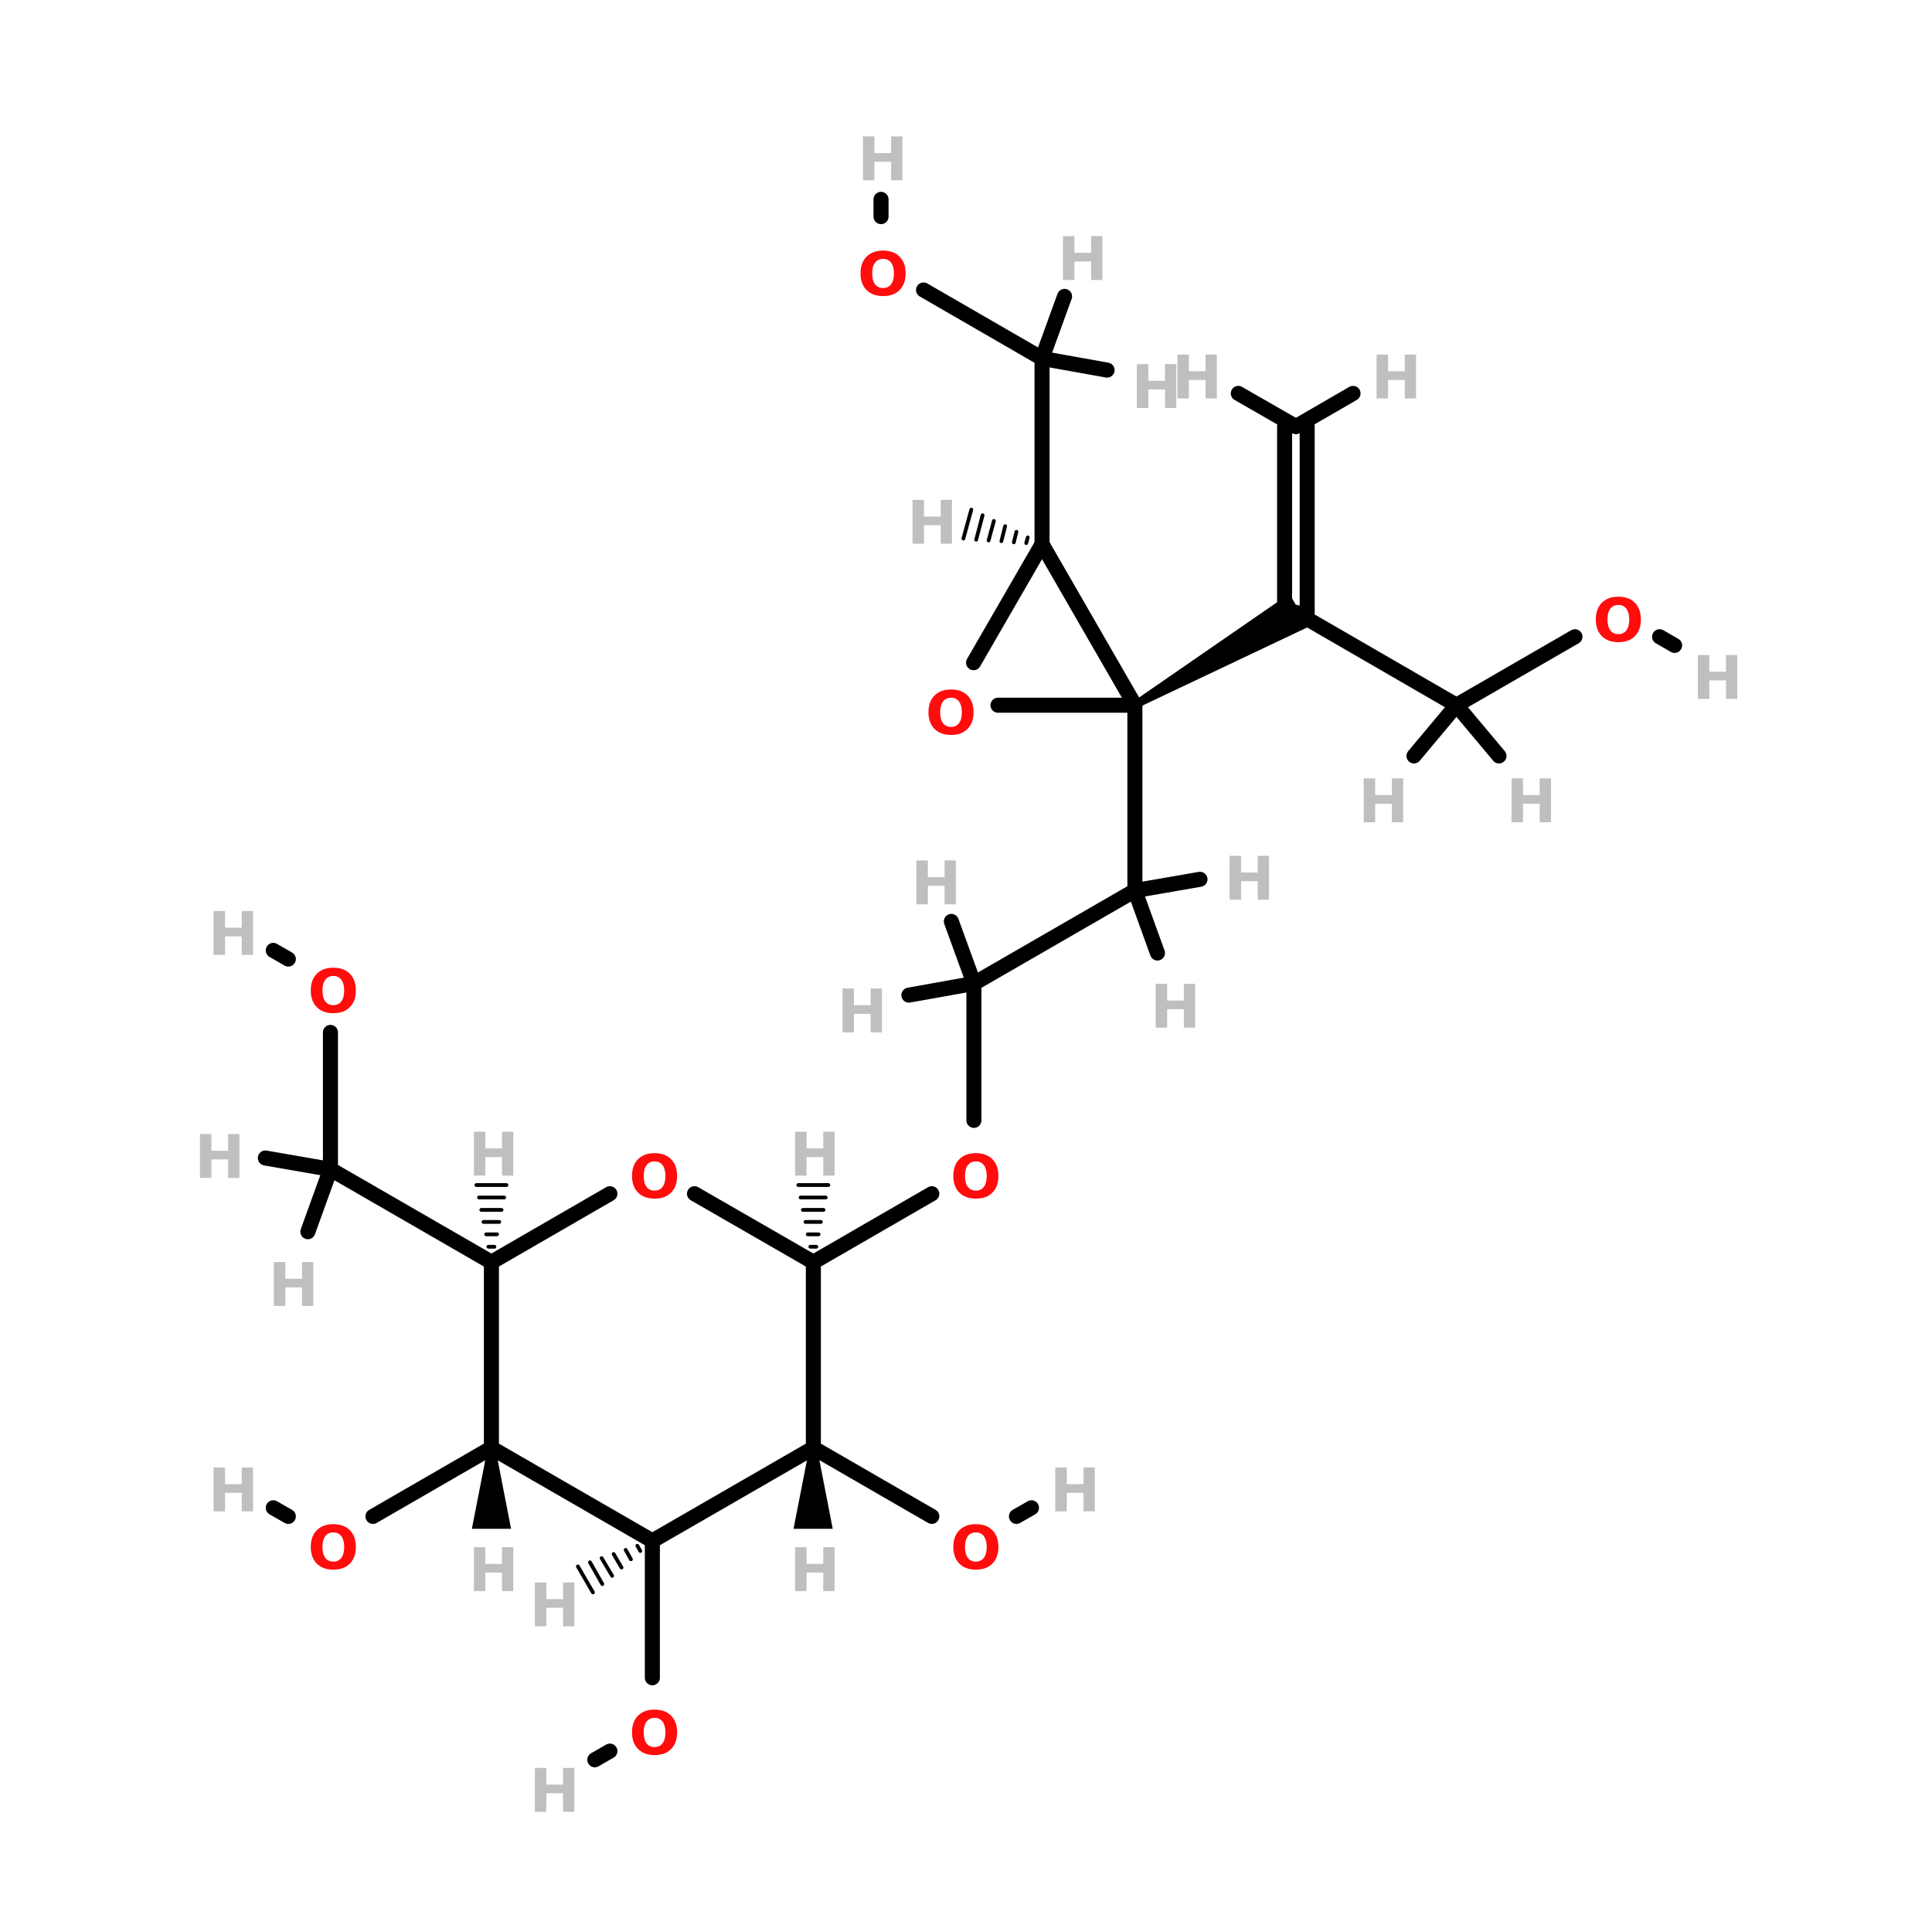 <?xml version="1.0" encoding="UTF-8"?>
<svg xmlns="http://www.w3.org/2000/svg" xmlns:xlink="http://www.w3.org/1999/xlink" width="150pt" height="150pt" viewBox="0 0 150 150" version="1.1">
<defs>
<g>
<symbol overflow="visible" id="glyph0-0">
<path style="stroke:none;" d="M 0.234 0.828 L 0.234 -3.297 L 2.562 -3.297 L 2.562 0.828 Z M 0.5 0.562 L 2.312 0.562 L 2.312 -3.031 L 0.5 -3.031 Z M 0.5 0.562 "/>
</symbol>
<symbol overflow="visible" id="glyph0-1">
<path style="stroke:none;" d="M 0.422 -3.406 L 1.312 -3.406 L 1.312 -2.109 L 2.609 -2.109 L 2.609 -3.406 L 3.484 -3.406 L 3.484 0 L 2.609 0 L 2.609 -1.438 L 1.312 -1.438 L 1.312 0 L 0.422 0 Z M 0.422 -3.406 "/>
</symbol>
<symbol overflow="visible" id="glyph0-2">
<path style="stroke:none;" d="M 1.984 -2.828 C 1.711 -2.828 1.504 -2.727 1.359 -2.531 C 1.211 -2.332 1.141 -2.055 1.141 -1.703 C 1.141 -1.336 1.211 -1.055 1.359 -0.859 C 1.504 -0.66 1.711 -0.562 1.984 -0.562 C 2.254 -0.562 2.461 -0.66 2.609 -0.859 C 2.754 -1.055 2.828 -1.336 2.828 -1.703 C 2.828 -2.055 2.754 -2.332 2.609 -2.531 C 2.461 -2.727 2.254 -2.828 1.984 -2.828 Z M 1.984 -3.469 C 2.535 -3.469 2.961 -3.312 3.266 -3 C 3.578 -2.688 3.734 -2.254 3.734 -1.703 C 3.734 -1.148 3.578 -0.719 3.266 -0.406 C 2.961 -0.094 2.535 0.062 1.984 0.062 C 1.441 0.062 1.016 -0.094 0.703 -0.406 C 0.391 -0.719 0.234 -1.148 0.234 -1.703 C 0.234 -2.254 0.391 -2.688 0.703 -3 C 1.016 -3.312 1.441 -3.469 1.984 -3.469 Z M 1.984 -3.469 "/>
</symbol>
</g>
</defs>
<g id="surface1">
<path style="fill:none;stroke-width:4;stroke-linecap:round;stroke-linejoin:miter;stroke:rgb(0%,0%,0%);stroke-opacity:1;stroke-miterlimit:4;" d="M 241.196 297.894 L 241.196 261.5 " transform="matrix(0.292,0,0,0.292,5.186,0)"/>
<path style="fill-rule:nonzero;fill:rgb(0%,0%,0%);fill-opacity:1;stroke-width:4;stroke-linecap:round;stroke-linejoin:miter;stroke:rgb(0%,0%,0%);stroke-opacity:1;stroke-miterlimit:4;" d="M 198.506 335.602 L 229.998 317.398 " transform="matrix(0.292,0,0,0.292,5.186,0)"/>
<path style="fill-rule:nonzero;fill:rgb(0%,0%,0%);fill-opacity:1;stroke-width:4;stroke-linecap:round;stroke-linejoin:miter;stroke:rgb(0%,0%,0%);stroke-opacity:1;stroke-miterlimit:4;" d="M 227.801 77.102 L 259.307 95.306 " transform="matrix(0.292,0,0,0.292,5.186,0)"/>
<path style="fill:none;stroke-width:4;stroke-linecap:round;stroke-linejoin:miter;stroke:rgb(0%,0%,0%);stroke-opacity:1;stroke-miterlimit:4;" d="M 216.496 57.599 L 216.496 53.005 " transform="matrix(0.292,0,0,0.292,5.186,0)"/>
<path style="fill-rule:nonzero;fill:rgb(0%,0%,0%);fill-opacity:1;stroke-width:4;stroke-linecap:round;stroke-linejoin:miter;stroke:rgb(0%,0%,0%);stroke-opacity:1;stroke-miterlimit:4;" d="M 198.506 385.003 L 229.998 403.193 " transform="matrix(0.292,0,0,0.292,5.186,0)"/>
<path style="fill-rule:nonzero;fill:rgb(0%,0%,0%);fill-opacity:1;stroke-width:4;stroke-linecap:round;stroke-linejoin:miter;stroke:rgb(0%,0%,0%);stroke-opacity:1;stroke-miterlimit:4;" d="M 252.502 403.193 L 256.494 400.903 " transform="matrix(0.292,0,0,0.292,5.186,0)"/>
<path style="fill:none;stroke-width:4;stroke-linecap:round;stroke-linejoin:miter;stroke:rgb(0%,0%,0%);stroke-opacity:1;stroke-miterlimit:4;" d="M 155.695 409.703 L 155.695 446.098 " transform="matrix(0.292,0,0,0.292,5.186,0)"/>
<path style="fill-rule:nonzero;fill:rgb(0%,0%,0%);fill-opacity:1;stroke-width:4;stroke-linecap:round;stroke-linejoin:miter;stroke:rgb(0%,0%,0%);stroke-opacity:1;stroke-miterlimit:4;" d="M 144.403 465.601 L 140.398 467.905 " transform="matrix(0.292,0,0,0.292,5.186,0)"/>
<path style="fill-rule:nonzero;fill:rgb(0%,0%,0%);fill-opacity:1;stroke-width:4;stroke-linecap:round;stroke-linejoin:miter;stroke:rgb(0%,0%,0%);stroke-opacity:1;stroke-miterlimit:4;" d="M 112.898 385.003 L 81.406 403.193 " transform="matrix(0.292,0,0,0.292,5.186,0)"/>
<path style="fill-rule:nonzero;fill:rgb(0%,0%,0%);fill-opacity:1;stroke-width:4;stroke-linecap:round;stroke-linejoin:miter;stroke:rgb(0%,0%,0%);stroke-opacity:1;stroke-miterlimit:4;" d="M 58.902 403.193 L 54.897 400.903 " transform="matrix(0.292,0,0,0.292,5.186,0)"/>
<path style="fill-rule:nonzero;fill:rgb(0%,0%,0%);fill-opacity:1;stroke-width:4;stroke-linecap:round;stroke-linejoin:miter;stroke:rgb(0%,0%,0%);stroke-opacity:1;stroke-miterlimit:4;" d="M 401 169.301 L 369.495 187.505 " transform="matrix(0.292,0,0,0.292,5.186,0)"/>
<path style="fill-rule:nonzero;fill:rgb(0%,0%,0%);fill-opacity:1;stroke-width:4;stroke-linecap:round;stroke-linejoin:miter;stroke:rgb(0%,0%,0%);stroke-opacity:1;stroke-miterlimit:4;" d="M 423.504 169.301 L 427.496 171.605 " transform="matrix(0.292,0,0,0.292,5.186,0)"/>
<path style="fill:none;stroke-width:4;stroke-linecap:round;stroke-linejoin:miter;stroke:rgb(0%,0%,0%);stroke-opacity:1;stroke-miterlimit:4;" d="M 70.1 274.506 L 70.1 310.901 " transform="matrix(0.292,0,0,0.292,5.186,0)"/>
<path style="fill-rule:nonzero;fill:rgb(0%,0%,0%);fill-opacity:1;stroke-width:4;stroke-linecap:round;stroke-linejoin:miter;stroke:rgb(0%,0%,0%);stroke-opacity:1;stroke-miterlimit:4;" d="M 58.902 255.003 L 54.897 252.699 " transform="matrix(0.292,0,0,0.292,5.186,0)"/>
<path style="fill:none;stroke-width:4;stroke-linecap:round;stroke-linejoin:miter;stroke:rgb(0%,0%,0%);stroke-opacity:1;stroke-miterlimit:4;" d="M 283.994 187.505 L 283.994 236.799 " transform="matrix(0.292,0,0,0.292,5.186,0)"/>
<path style="fill-rule:nonzero;fill:rgb(0%,0%,0%);fill-opacity:1;stroke-width:2;stroke-linecap:round;stroke-linejoin:miter;stroke:rgb(0%,0%,0%);stroke-opacity:1;stroke-miterlimit:4;" d="M 283.98 187.451 L 324.755 159.308 L 328.747 166.234 Z M 283.98 187.451 " transform="matrix(0.292,0,0,0.292,5.186,0)"/>
<path style="fill:none;stroke-width:4;stroke-linecap:round;stroke-linejoin:miter;stroke:rgb(0%,0%,0%);stroke-opacity:1;stroke-miterlimit:4;" d="M 259.307 144.694 L 259.307 95.306 " transform="matrix(0.292,0,0,0.292,5.186,0)"/>
<path style="fill-rule:nonzero;fill:rgb(0%,0%,0%);fill-opacity:1;stroke-width:1;stroke-linecap:round;stroke-linejoin:miter;stroke:rgb(0%,0%,0%);stroke-opacity:1;stroke-miterlimit:4;" d="M 255.101 144.4 L 255.502 142.899 " transform="matrix(0.292,0,0,0.292,5.186,0)"/>
<path style="fill-rule:nonzero;fill:rgb(0%,0%,0%);fill-opacity:1;stroke-width:1;stroke-linecap:round;stroke-linejoin:miter;stroke:rgb(0%,0%,0%);stroke-opacity:1;stroke-miterlimit:4;" d="M 251.805 144.199 L 252.502 141.399 " transform="matrix(0.292,0,0,0.292,5.186,0)"/>
<path style="fill-rule:nonzero;fill:rgb(0%,0%,0%);fill-opacity:1;stroke-width:1;stroke-linecap:round;stroke-linejoin:miter;stroke:rgb(0%,0%,0%);stroke-opacity:1;stroke-miterlimit:4;" d="M 248.497 143.904 L 249.501 139.899 " transform="matrix(0.292,0,0,0.292,5.186,0)"/>
<path style="fill-rule:nonzero;fill:rgb(0%,0%,0%);fill-opacity:1;stroke-width:1;stroke-linecap:round;stroke-linejoin:miter;stroke:rgb(0%,0%,0%);stroke-opacity:1;stroke-miterlimit:4;" d="M 245.094 143.703 L 246.501 138.506 " transform="matrix(0.292,0,0,0.292,5.186,0)"/>
<path style="fill-rule:nonzero;fill:rgb(0%,0%,0%);fill-opacity:1;stroke-width:1;stroke-linecap:round;stroke-linejoin:miter;stroke:rgb(0%,0%,0%);stroke-opacity:1;stroke-miterlimit:4;" d="M 241.799 143.502 L 243.5 137.005 " transform="matrix(0.292,0,0,0.292,5.186,0)"/>
<path style="fill-rule:nonzero;fill:rgb(0%,0%,0%);fill-opacity:1;stroke-width:1;stroke-linecap:round;stroke-linejoin:miter;stroke:rgb(0%,0%,0%);stroke-opacity:1;stroke-miterlimit:4;" d="M 238.397 143.194 L 240.5 135.505 " transform="matrix(0.292,0,0,0.292,5.186,0)"/>
<path style="fill-rule:nonzero;fill:rgb(0%,0%,0%);fill-opacity:1;stroke-width:4;stroke-linecap:round;stroke-linejoin:miter;stroke:rgb(0%,0%,0%);stroke-opacity:1;stroke-miterlimit:4;" d="M 283.994 236.799 L 241.196 261.5 " transform="matrix(0.292,0,0,0.292,5.186,0)"/>
<path style="fill-rule:nonzero;fill:rgb(0%,0%,0%);fill-opacity:1;stroke-width:4;stroke-linecap:round;stroke-linejoin:miter;stroke:rgb(0%,0%,0%);stroke-opacity:1;stroke-miterlimit:4;" d="M 283.994 236.799 L 289.995 253.396 " transform="matrix(0.292,0,0,0.292,5.186,0)"/>
<path style="fill-rule:nonzero;fill:rgb(0%,0%,0%);fill-opacity:1;stroke-width:4;stroke-linecap:round;stroke-linejoin:miter;stroke:rgb(0%,0%,0%);stroke-opacity:1;stroke-miterlimit:4;" d="M 283.994 236.799 L 301.3 233.799 " transform="matrix(0.292,0,0,0.292,5.186,0)"/>
<path style="fill-rule:nonzero;fill:rgb(0%,0%,0%);fill-opacity:1;stroke-width:4;stroke-linecap:round;stroke-linejoin:miter;stroke:rgb(0%,0%,0%);stroke-opacity:1;stroke-miterlimit:4;" d="M 326.805 162.804 L 369.495 187.505 " transform="matrix(0.292,0,0,0.292,5.186,0)"/>
<path style="fill:none;stroke-width:4;stroke-linecap:round;stroke-linejoin:miter;stroke:rgb(0%,0%,0%);stroke-opacity:1;stroke-miterlimit:4;" d="M 323.804 162.804 L 323.804 113.403 " transform="matrix(0.292,0,0,0.292,5.186,0)"/>
<path style="fill:none;stroke-width:4;stroke-linecap:round;stroke-linejoin:miter;stroke:rgb(0%,0%,0%);stroke-opacity:1;stroke-miterlimit:4;" d="M 329.805 162.804 L 329.805 113.403 " transform="matrix(0.292,0,0,0.292,5.186,0)"/>
<path style="fill-rule:nonzero;fill:rgb(0%,0%,0%);fill-opacity:1;stroke-width:4;stroke-linecap:round;stroke-linejoin:miter;stroke:rgb(0%,0%,0%);stroke-opacity:1;stroke-miterlimit:4;" d="M 259.307 95.306 L 276.6 98.401 " transform="matrix(0.292,0,0,0.292,5.186,0)"/>
<path style="fill-rule:nonzero;fill:rgb(0%,0%,0%);fill-opacity:1;stroke-width:4;stroke-linecap:round;stroke-linejoin:miter;stroke:rgb(0%,0%,0%);stroke-opacity:1;stroke-miterlimit:4;" d="M 259.307 95.306 L 265.294 78.804 " transform="matrix(0.292,0,0,0.292,5.186,0)"/>
<path style="fill-rule:nonzero;fill:rgb(0%,0%,0%);fill-opacity:1;stroke-width:4;stroke-linecap:round;stroke-linejoin:miter;stroke:rgb(0%,0%,0%);stroke-opacity:1;stroke-miterlimit:4;" d="M 241.196 261.5 L 235.195 244.997 " transform="matrix(0.292,0,0,0.292,5.186,0)"/>
<path style="fill-rule:nonzero;fill:rgb(0%,0%,0%);fill-opacity:1;stroke-width:4;stroke-linecap:round;stroke-linejoin:miter;stroke:rgb(0%,0%,0%);stroke-opacity:1;stroke-miterlimit:4;" d="M 241.196 261.5 L 223.903 264.594 " transform="matrix(0.292,0,0,0.292,5.186,0)"/>
<path style="fill:none;stroke-width:1;stroke-linecap:round;stroke-linejoin:miter;stroke:rgb(0%,0%,0%);stroke-opacity:1;stroke-miterlimit:4;" d="M 197.702 331.503 L 199.296 331.503 " transform="matrix(0.292,0,0,0.292,5.186,0)"/>
<path style="fill:none;stroke-width:1;stroke-linecap:round;stroke-linejoin:miter;stroke:rgb(0%,0%,0%);stroke-opacity:1;stroke-miterlimit:4;" d="M 197.006 328.194 L 199.899 328.194 " transform="matrix(0.292,0,0,0.292,5.186,0)"/>
<path style="fill:none;stroke-width:1;stroke-linecap:round;stroke-linejoin:miter;stroke:rgb(0%,0%,0%);stroke-opacity:1;stroke-miterlimit:4;" d="M 196.403 324.899 L 200.502 324.899 " transform="matrix(0.292,0,0,0.292,5.186,0)"/>
<path style="fill:none;stroke-width:1;stroke-linecap:round;stroke-linejoin:miter;stroke:rgb(0%,0%,0%);stroke-opacity:1;stroke-miterlimit:4;" d="M 195.707 321.697 L 201.199 321.697 " transform="matrix(0.292,0,0,0.292,5.186,0)"/>
<path style="fill:none;stroke-width:1;stroke-linecap:round;stroke-linejoin:miter;stroke:rgb(0%,0%,0%);stroke-opacity:1;stroke-miterlimit:4;" d="M 195.104 318.402 L 201.801 318.402 " transform="matrix(0.292,0,0,0.292,5.186,0)"/>
<path style="fill:none;stroke-width:1;stroke-linecap:round;stroke-linejoin:miter;stroke:rgb(0%,0%,0%);stroke-opacity:1;stroke-miterlimit:4;" d="M 194.501 315.094 L 202.498 315.094 " transform="matrix(0.292,0,0,0.292,5.186,0)"/>
<path style="fill-rule:nonzero;fill:rgb(0%,0%,0%);fill-opacity:1;stroke-width:2;stroke-linecap:round;stroke-linejoin:miter;stroke:rgb(0%,0%,0%);stroke-opacity:1;stroke-miterlimit:4;" d="M 198.453 384.989 L 202.444 405.497 L 194.447 405.497 Z M 198.453 384.989 " transform="matrix(0.292,0,0,0.292,5.186,0)"/>
<path style="fill-rule:nonzero;fill:rgb(0%,0%,0%);fill-opacity:1;stroke-width:1;stroke-linecap:round;stroke-linejoin:miter;stroke:rgb(0%,0%,0%);stroke-opacity:1;stroke-miterlimit:4;" d="M 152.494 412.396 L 151.704 411.003 " transform="matrix(0.292,0,0,0.292,5.186,0)"/>
<path style="fill-rule:nonzero;fill:rgb(0%,0%,0%);fill-opacity:1;stroke-width:1;stroke-linecap:round;stroke-linejoin:miter;stroke:rgb(0%,0%,0%);stroke-opacity:1;stroke-miterlimit:4;" d="M 150.002 414.606 L 148.596 412.101 " transform="matrix(0.292,0,0,0.292,5.186,0)"/>
<path style="fill-rule:nonzero;fill:rgb(0%,0%,0%);fill-opacity:1;stroke-width:1;stroke-linecap:round;stroke-linejoin:miter;stroke:rgb(0%,0%,0%);stroke-opacity:1;stroke-miterlimit:4;" d="M 147.498 416.803 L 145.394 413.2 " transform="matrix(0.292,0,0,0.292,5.186,0)"/>
<path style="fill-rule:nonzero;fill:rgb(0%,0%,0%);fill-opacity:1;stroke-width:1;stroke-linecap:round;stroke-linejoin:miter;stroke:rgb(0%,0%,0%);stroke-opacity:1;stroke-miterlimit:4;" d="M 145.006 419 L 142.206 414.298 " transform="matrix(0.292,0,0,0.292,5.186,0)"/>
<path style="fill-rule:nonzero;fill:rgb(0%,0%,0%);fill-opacity:1;stroke-width:1;stroke-linecap:round;stroke-linejoin:miter;stroke:rgb(0%,0%,0%);stroke-opacity:1;stroke-miterlimit:4;" d="M 142.394 421.196 L 139.099 415.396 " transform="matrix(0.292,0,0,0.292,5.186,0)"/>
<path style="fill-rule:nonzero;fill:rgb(0%,0%,0%);fill-opacity:1;stroke-width:1;stroke-linecap:round;stroke-linejoin:miter;stroke:rgb(0%,0%,0%);stroke-opacity:1;stroke-miterlimit:4;" d="M 139.902 423.407 L 135.897 416.495 " transform="matrix(0.292,0,0,0.292,5.186,0)"/>
<path style="fill-rule:nonzero;fill:rgb(0%,0%,0%);fill-opacity:1;stroke-width:2;stroke-linecap:round;stroke-linejoin:miter;stroke:rgb(0%,0%,0%);stroke-opacity:1;stroke-miterlimit:4;" d="M 112.925 384.989 L 116.916 405.497 L 108.92 405.497 Z M 112.925 384.989 " transform="matrix(0.292,0,0,0.292,5.186,0)"/>
<path style="fill-rule:nonzero;fill:rgb(0%,0%,0%);fill-opacity:1;stroke-width:4;stroke-linecap:round;stroke-linejoin:miter;stroke:rgb(0%,0%,0%);stroke-opacity:1;stroke-miterlimit:4;" d="M 112.898 335.602 L 70.1 310.901 " transform="matrix(0.292,0,0,0.292,5.186,0)"/>
<path style="fill:none;stroke-width:1;stroke-linecap:round;stroke-linejoin:miter;stroke:rgb(0%,0%,0%);stroke-opacity:1;stroke-miterlimit:4;" d="M 112.094 331.503 L 113.702 331.503 " transform="matrix(0.292,0,0,0.292,5.186,0)"/>
<path style="fill:none;stroke-width:1;stroke-linecap:round;stroke-linejoin:miter;stroke:rgb(0%,0%,0%);stroke-opacity:1;stroke-miterlimit:4;" d="M 111.505 328.194 L 114.398 328.194 " transform="matrix(0.292,0,0,0.292,5.186,0)"/>
<path style="fill:none;stroke-width:1;stroke-linecap:round;stroke-linejoin:miter;stroke:rgb(0%,0%,0%);stroke-opacity:1;stroke-miterlimit:4;" d="M 110.795 324.899 L 115.001 324.899 " transform="matrix(0.292,0,0,0.292,5.186,0)"/>
<path style="fill:none;stroke-width:1;stroke-linecap:round;stroke-linejoin:miter;stroke:rgb(0%,0%,0%);stroke-opacity:1;stroke-miterlimit:4;" d="M 110.205 321.697 L 115.604 321.697 " transform="matrix(0.292,0,0,0.292,5.186,0)"/>
<path style="fill:none;stroke-width:1;stroke-linecap:round;stroke-linejoin:miter;stroke:rgb(0%,0%,0%);stroke-opacity:1;stroke-miterlimit:4;" d="M 109.603 318.402 L 116.3 318.402 " transform="matrix(0.292,0,0,0.292,5.186,0)"/>
<path style="fill:none;stroke-width:1;stroke-linecap:round;stroke-linejoin:miter;stroke:rgb(0%,0%,0%);stroke-opacity:1;stroke-miterlimit:4;" d="M 108.906 315.094 L 116.903 315.094 " transform="matrix(0.292,0,0,0.292,5.186,0)"/>
<path style="fill-rule:nonzero;fill:rgb(0%,0%,0%);fill-opacity:1;stroke-width:4;stroke-linecap:round;stroke-linejoin:miter;stroke:rgb(0%,0%,0%);stroke-opacity:1;stroke-miterlimit:4;" d="M 369.495 187.505 L 358.203 200.994 " transform="matrix(0.292,0,0,0.292,5.186,0)"/>
<path style="fill-rule:nonzero;fill:rgb(0%,0%,0%);fill-opacity:1;stroke-width:4;stroke-linecap:round;stroke-linejoin:miter;stroke:rgb(0%,0%,0%);stroke-opacity:1;stroke-miterlimit:4;" d="M 369.495 187.505 L 380.8 200.994 " transform="matrix(0.292,0,0,0.292,5.186,0)"/>
<path style="fill-rule:nonzero;fill:rgb(0%,0%,0%);fill-opacity:1;stroke-width:4;stroke-linecap:round;stroke-linejoin:miter;stroke:rgb(0%,0%,0%);stroke-opacity:1;stroke-miterlimit:4;" d="M 326.805 113.403 L 341.995 104.603 " transform="matrix(0.292,0,0,0.292,5.186,0)"/>
<path style="fill-rule:nonzero;fill:rgb(0%,0%,0%);fill-opacity:1;stroke-width:4;stroke-linecap:round;stroke-linejoin:miter;stroke:rgb(0%,0%,0%);stroke-opacity:1;stroke-miterlimit:4;" d="M 326.805 113.403 L 311.494 104.603 " transform="matrix(0.292,0,0,0.292,5.186,0)"/>
<path style="fill-rule:nonzero;fill:rgb(0%,0%,0%);fill-opacity:1;stroke-width:4;stroke-linecap:round;stroke-linejoin:miter;stroke:rgb(0%,0%,0%);stroke-opacity:1;stroke-miterlimit:4;" d="M 70.1 310.901 L 52.794 307.9 " transform="matrix(0.292,0,0,0.292,5.186,0)"/>
<path style="fill-rule:nonzero;fill:rgb(0%,0%,0%);fill-opacity:1;stroke-width:4;stroke-linecap:round;stroke-linejoin:miter;stroke:rgb(0%,0%,0%);stroke-opacity:1;stroke-miterlimit:4;" d="M 70.1 310.901 L 64.099 327.498 " transform="matrix(0.292,0,0,0.292,5.186,0)"/>
<path style="fill:none;stroke-width:4;stroke-linecap:round;stroke-linejoin:miter;stroke:rgb(0%,0%,0%);stroke-opacity:1;stroke-miterlimit:4;" d="M 283.994 187.505 L 247.599 187.505 " transform="matrix(0.292,0,0,0.292,5.186,0)"/>
<path style="fill-rule:nonzero;fill:rgb(0%,0%,0%);fill-opacity:1;stroke-width:4;stroke-linecap:round;stroke-linejoin:miter;stroke:rgb(0%,0%,0%);stroke-opacity:1;stroke-miterlimit:4;" d="M 241.103 176.2 L 259.307 144.694 " transform="matrix(0.292,0,0,0.292,5.186,0)"/>
<path style="fill-rule:nonzero;fill:rgb(0%,0%,0%);fill-opacity:1;stroke-width:4;stroke-linecap:round;stroke-linejoin:miter;stroke:rgb(0%,0%,0%);stroke-opacity:1;stroke-miterlimit:4;" d="M 259.307 144.694 L 283.994 187.505 " transform="matrix(0.292,0,0,0.292,5.186,0)"/>
<path style="fill-rule:nonzero;fill:rgb(0%,0%,0%);fill-opacity:1;stroke-width:4;stroke-linecap:round;stroke-linejoin:miter;stroke:rgb(0%,0%,0%);stroke-opacity:1;stroke-miterlimit:4;" d="M 166.894 317.398 L 198.506 335.602 " transform="matrix(0.292,0,0,0.292,5.186,0)"/>
<path style="fill:none;stroke-width:4;stroke-linecap:round;stroke-linejoin:miter;stroke:rgb(0%,0%,0%);stroke-opacity:1;stroke-miterlimit:4;" d="M 198.506 335.602 L 198.506 385.003 " transform="matrix(0.292,0,0,0.292,5.186,0)"/>
<path style="fill-rule:nonzero;fill:rgb(0%,0%,0%);fill-opacity:1;stroke-width:4;stroke-linecap:round;stroke-linejoin:miter;stroke:rgb(0%,0%,0%);stroke-opacity:1;stroke-miterlimit:4;" d="M 198.506 385.003 L 155.695 409.703 " transform="matrix(0.292,0,0,0.292,5.186,0)"/>
<path style="fill-rule:nonzero;fill:rgb(0%,0%,0%);fill-opacity:1;stroke-width:4;stroke-linecap:round;stroke-linejoin:miter;stroke:rgb(0%,0%,0%);stroke-opacity:1;stroke-miterlimit:4;" d="M 155.695 409.703 L 112.898 385.003 " transform="matrix(0.292,0,0,0.292,5.186,0)"/>
<path style="fill:none;stroke-width:4;stroke-linecap:round;stroke-linejoin:miter;stroke:rgb(0%,0%,0%);stroke-opacity:1;stroke-miterlimit:4;" d="M 112.898 385.003 L 112.898 335.602 " transform="matrix(0.292,0,0,0.292,5.186,0)"/>
<path style="fill-rule:nonzero;fill:rgb(0%,0%,0%);fill-opacity:1;stroke-width:4;stroke-linecap:round;stroke-linejoin:miter;stroke:rgb(0%,0%,0%);stroke-opacity:1;stroke-miterlimit:4;" d="M 112.898 335.602 L 144.403 317.398 " transform="matrix(0.292,0,0,0.292,5.186,0)"/>
<g style="fill:rgb(74.902%,74.902%,74.902%);fill-opacity:1;">
  <use xlink:href="#glyph0-1" x="105.457" y="63.84"/>
</g>
<g style="fill:rgb(74.902%,74.902%,74.902%);fill-opacity:1;">
  <use xlink:href="#glyph0-1" x="89.305" y="79.789"/>
</g>
<g style="fill:rgb(74.902%,74.902%,74.902%);fill-opacity:1;">
  <use xlink:href="#glyph0-1" x="95.043" y="69.852"/>
</g>
<g style="fill:rgb(74.902%,74.902%,74.902%);fill-opacity:1;">
  <use xlink:href="#glyph0-1" x="87.844" y="31.676"/>
</g>
<g style="fill:rgb(74.902%,74.902%,74.902%);fill-opacity:1;">
  <use xlink:href="#glyph0-1" x="82.105" y="21.738"/>
</g>
<g style="fill:rgb(74.902%,74.902%,74.902%);fill-opacity:1;">
  <use xlink:href="#glyph0-1" x="70.727" y="70.211"/>
</g>
<g style="fill:rgb(74.902%,74.902%,74.902%);fill-opacity:1;">
  <use xlink:href="#glyph0-1" x="64.988" y="80.152"/>
</g>
<g style="fill:rgb(74.902%,74.902%,74.902%);fill-opacity:1;">
  <use xlink:href="#glyph0-1" x="61.309" y="91.273"/>
</g>
<g style="fill:rgb(74.902%,74.902%,74.902%);fill-opacity:1;">
  <use xlink:href="#glyph0-1" x="61.309" y="123.531"/>
</g>
<g style="fill:rgb(74.902%,74.902%,74.902%);fill-opacity:1;">
  <use xlink:href="#glyph0-1" x="41.105" y="126.266"/>
</g>
<g style="fill:rgb(74.902%,74.902%,74.902%);fill-opacity:1;">
  <use xlink:href="#glyph0-1" x="36.367" y="123.531"/>
</g>
<g style="fill:rgb(74.902%,74.902%,74.902%);fill-opacity:1;">
  <use xlink:href="#glyph0-1" x="36.367" y="91.273"/>
</g>
<g style="fill:rgb(74.902%,74.902%,74.902%);fill-opacity:1;">
  <use xlink:href="#glyph0-1" x="70.426" y="42.215"/>
</g>
<g style="fill:rgb(74.902%,74.902%,74.902%);fill-opacity:1;">
  <use xlink:href="#glyph0-1" x="116.934" y="63.84"/>
</g>
<g style="fill:rgb(74.902%,74.902%,74.902%);fill-opacity:1;">
  <use xlink:href="#glyph0-1" x="106.457" y="30.934"/>
</g>
<g style="fill:rgb(74.902%,74.902%,74.902%);fill-opacity:1;">
  <use xlink:href="#glyph0-1" x="90.992" y="30.934"/>
</g>
<g style="fill:rgb(74.902%,74.902%,74.902%);fill-opacity:1;">
  <use xlink:href="#glyph0-1" x="15.102" y="91.453"/>
</g>
<g style="fill:rgb(74.902%,74.902%,74.902%);fill-opacity:1;">
  <use xlink:href="#glyph0-1" x="20.84" y="101.391"/>
</g>
<g style="fill:rgb(74.902%,74.902%,74.902%);fill-opacity:1;">
  <use xlink:href="#glyph0-1" x="66.578" y="13.996"/>
</g>
<g style="fill:rgb(74.902%,74.902%,74.902%);fill-opacity:1;">
  <use xlink:href="#glyph0-1" x="81.512" y="117.34"/>
</g>
<g style="fill:rgb(74.902%,74.902%,74.902%);fill-opacity:1;">
  <use xlink:href="#glyph0-1" x="41.105" y="140.668"/>
</g>
<g style="fill:rgb(74.902%,74.902%,74.902%);fill-opacity:1;">
  <use xlink:href="#glyph0-1" x="16.16" y="117.34"/>
</g>
<g style="fill:rgb(74.902%,74.902%,74.902%);fill-opacity:1;">
  <use xlink:href="#glyph0-1" x="131.398" y="54.262"/>
</g>
<g style="fill:rgb(74.902%,74.902%,74.902%);fill-opacity:1;">
  <use xlink:href="#glyph0-1" x="16.16" y="74.137"/>
</g>
<g style="fill:rgb(100%,4.706%,4.706%);fill-opacity:1;">
  <use xlink:href="#glyph0-2" x="73.781" y="93"/>
</g>
<g style="fill:rgb(100%,4.706%,4.706%);fill-opacity:1;">
  <use xlink:href="#glyph0-2" x="48.836" y="93"/>
</g>
<g style="fill:rgb(100%,4.706%,4.706%);fill-opacity:1;">
  <use xlink:href="#glyph0-2" x="66.578" y="22.926"/>
</g>
<g style="fill:rgb(100%,4.706%,4.706%);fill-opacity:1;">
  <use xlink:href="#glyph0-2" x="73.781" y="121.805"/>
</g>
<g style="fill:rgb(100%,4.706%,4.706%);fill-opacity:1;">
  <use xlink:href="#glyph0-2" x="48.836" y="136.203"/>
</g>
<g style="fill:rgb(100%,4.706%,4.706%);fill-opacity:1;">
  <use xlink:href="#glyph0-2" x="23.895" y="121.805"/>
</g>
<g style="fill:rgb(100%,4.706%,4.706%);fill-opacity:1;">
  <use xlink:href="#glyph0-2" x="123.664" y="49.797"/>
</g>
<g style="fill:rgb(100%,4.706%,4.706%);fill-opacity:1;">
  <use xlink:href="#glyph0-2" x="23.895" y="78.602"/>
</g>
<g style="fill:rgb(100%,4.706%,4.706%);fill-opacity:1;">
  <use xlink:href="#glyph0-2" x="71.852" y="57"/>
</g>
</g>
</svg>
